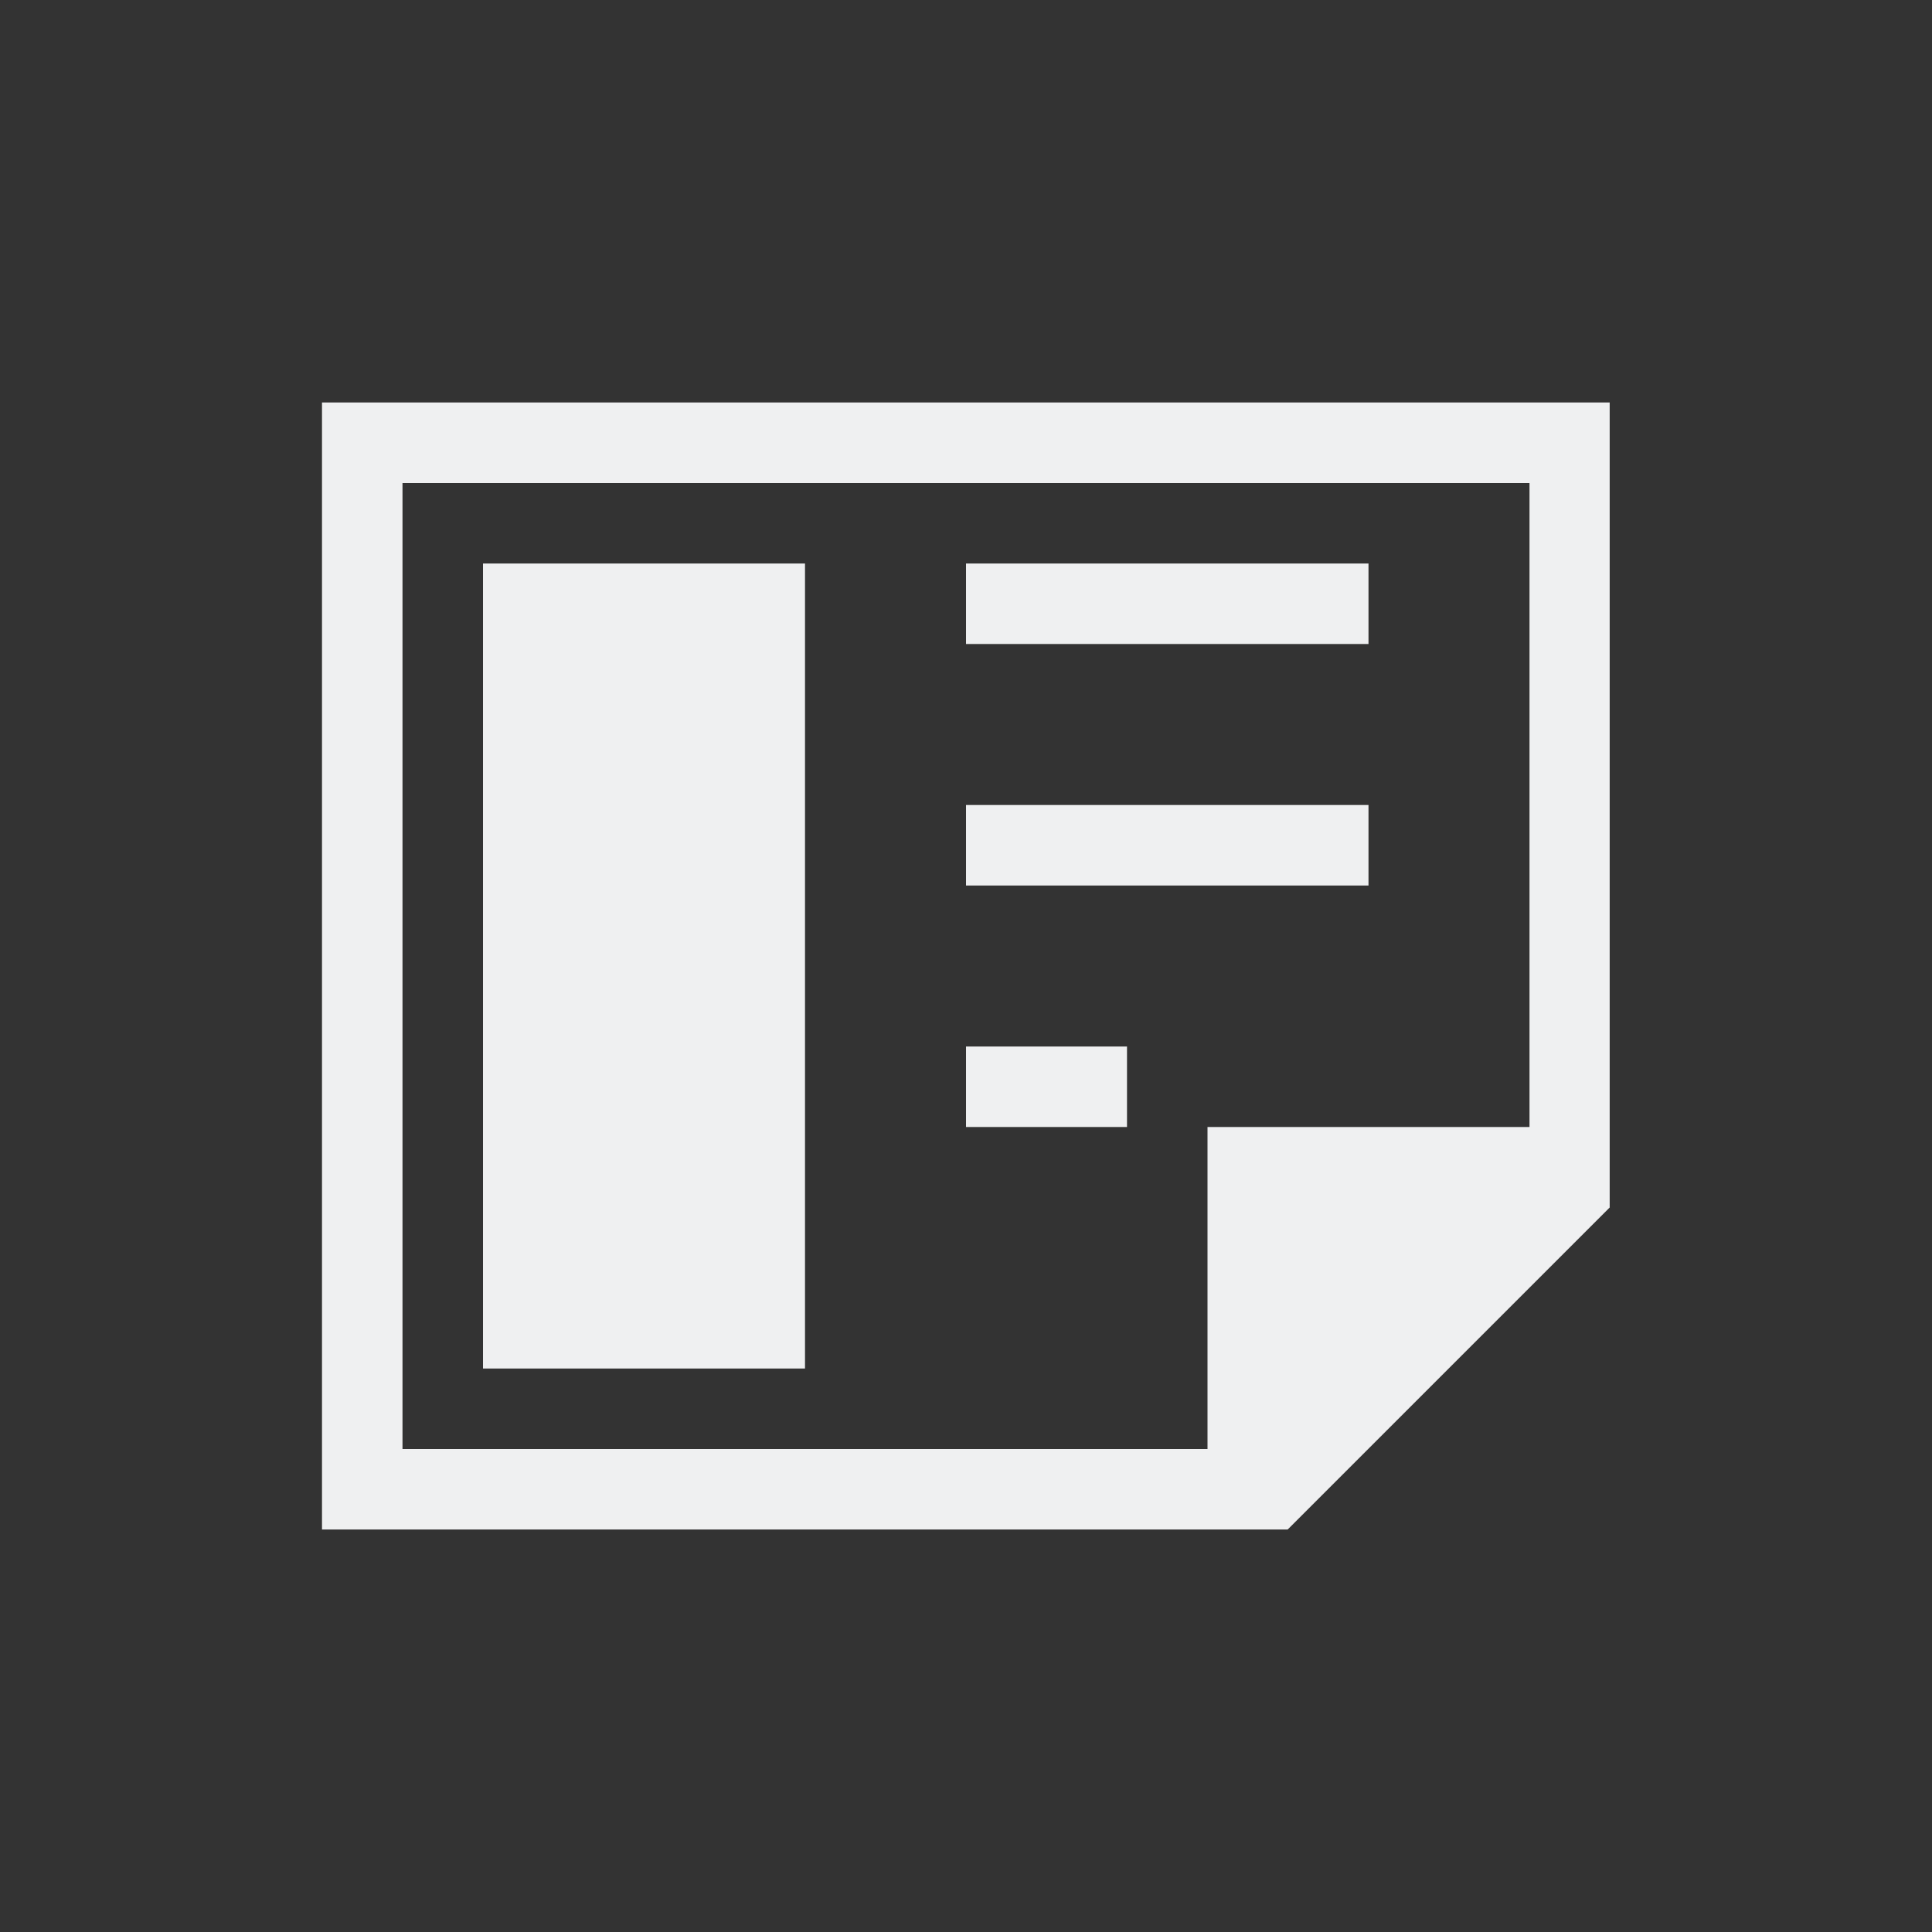 <svg viewBox="0 0 24 24" xmlns="http://www.w3.org/2000/svg"><rect x="0" y="0" width="24" height="24" fill="#333333" stroke="none"/><path d="m4 5v1 12 1h1 5 3 1.59 1.406l4-4v-1-8-1zm1 1h14v8h-3-1v4h-1-1-3-5v-5-2zm3 1h1zm4 0h1zm-6 0v10h4v-10zm6 0v1h5v-1zm0 3v1h5v-1zm0 3v1h2v-1z" fill="#eff0f1"/></svg>